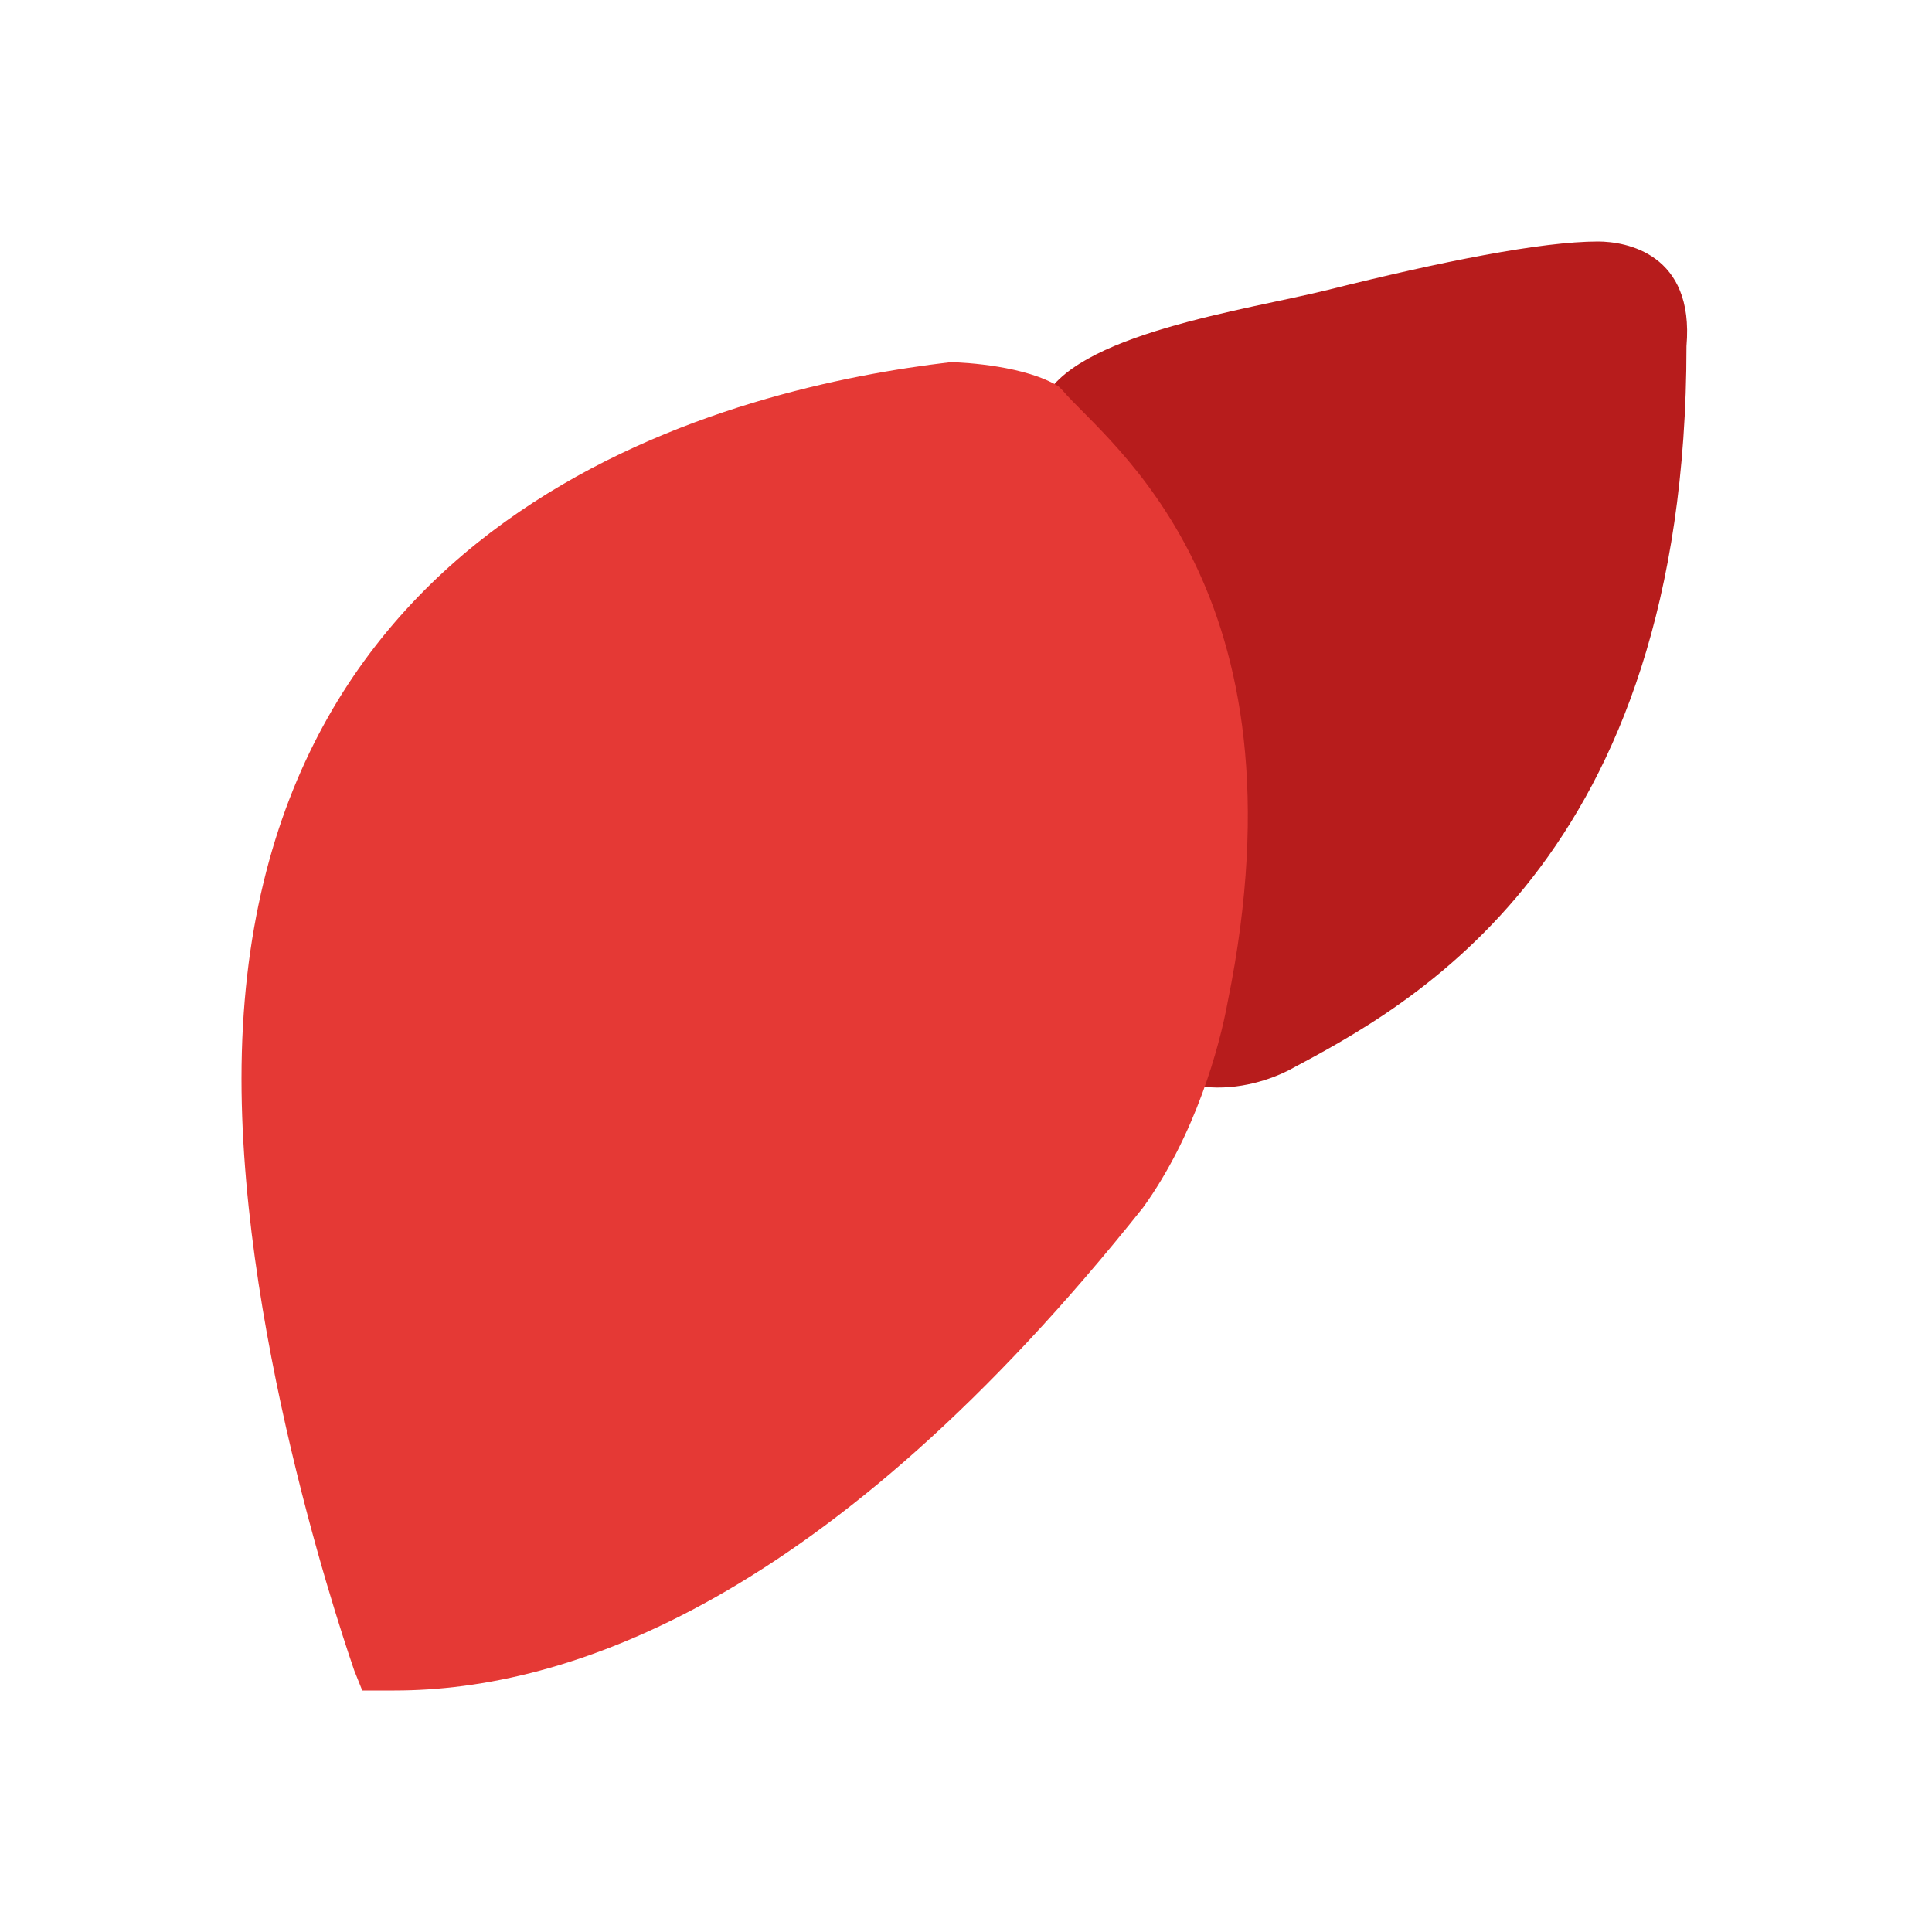<svg xmlns="http://www.w3.org/2000/svg"  viewBox="0 0 48 48" width="48px" height="48px"><path fill="#B71C1C" d="M39.7,6c-1.4,0-3.9,0.5-6.7,1.2c-2,0.5-6.4,1.1-7.1,2.8c0.2,0.2,3.1,11.3,3,13s0.1,3.9,1,4s1.7-0.2,2.1-0.4c3-1.6,9.9-5.2,9.9-18C42.1,6.3,40.4,6,39.7,6z"/><path fill="#E53935" d="M28.4,30c1.3-1.8,1.9-4,2.1-5.1c2.1-10.3-3-13.9-4.1-15.2c-0.1-0.1-0.1-0.1-0.1-0.1C25.5,9.1,24,9,23.6,9C18.5,9.6,6,12.4,6,26.8c0,6.7,2.7,14.4,2.8,14.7L9,42h0.8C14.1,42,20.6,39.8,28.4,30z"/></svg>